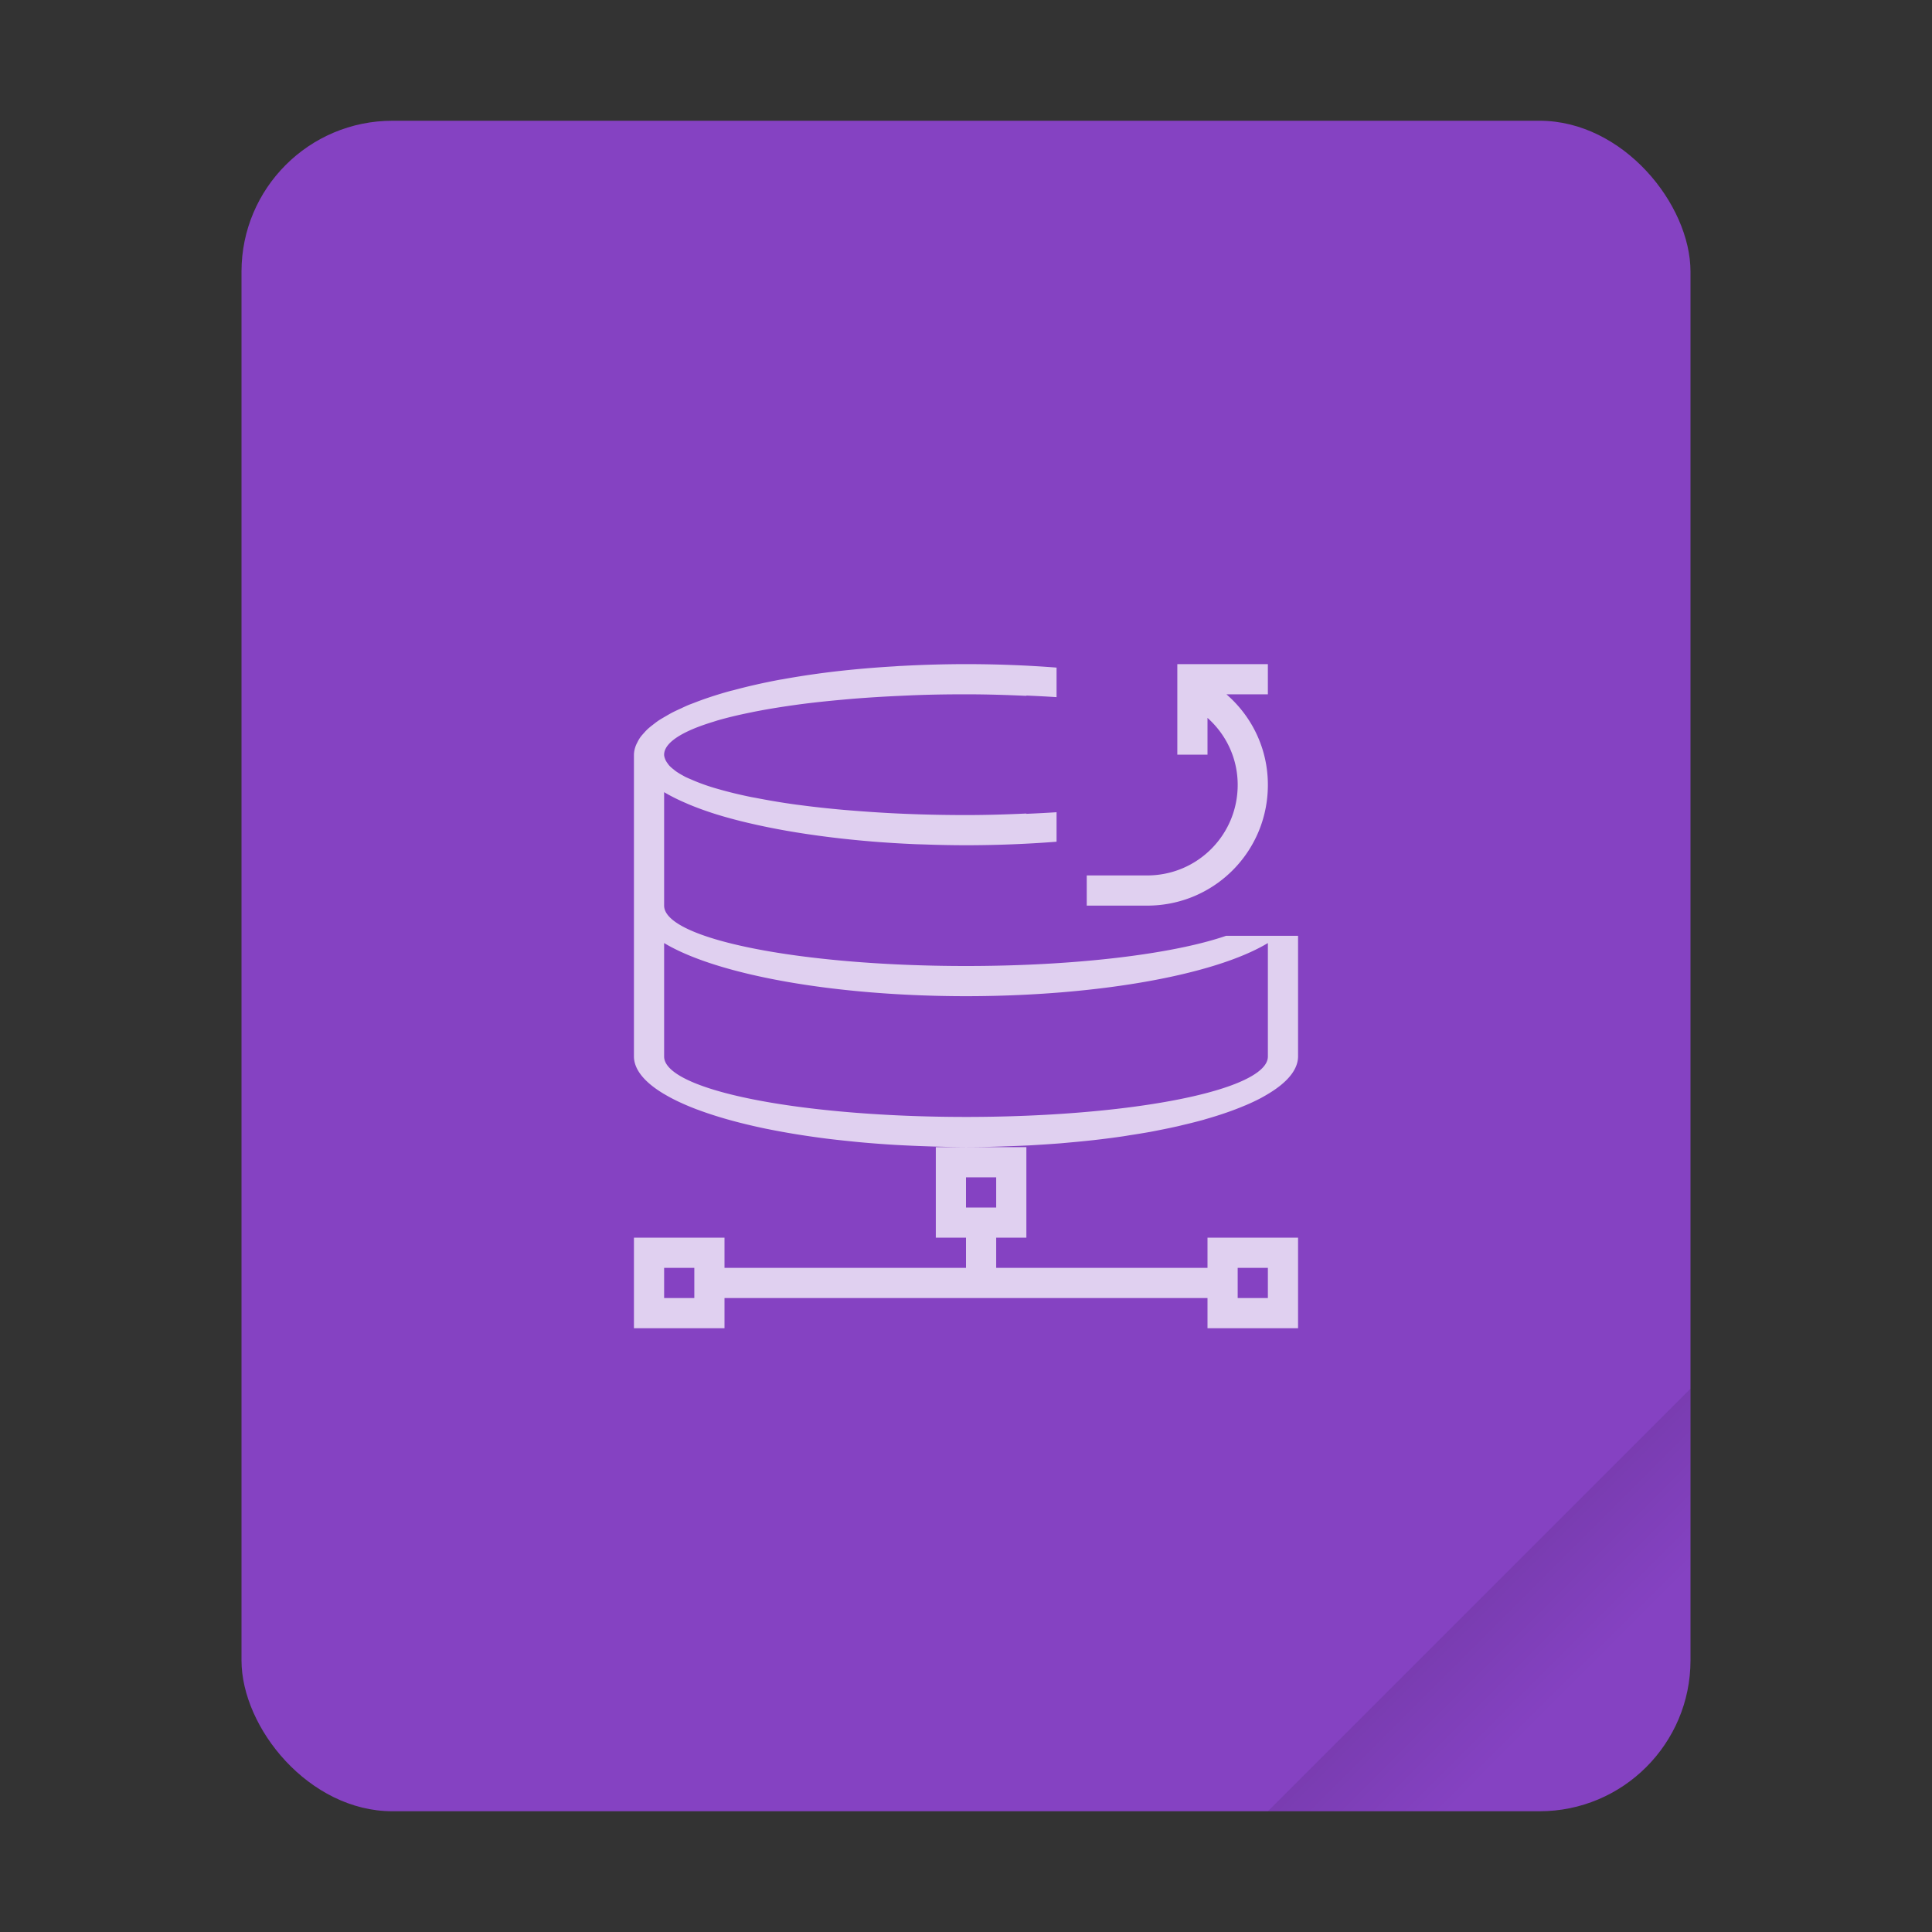 <svg xmlns="http://www.w3.org/2000/svg" width="64" height="64" version="1.1" viewBox="0 0 64 64"><rect x="0" y="0" width="64" height="64" fill="#333333" stroke="none"/><defs><linearGradient id="a" x1="49.571" x2="51.714" y1="52.714" y2="54.857" gradientTransform="matrix(2.333,0,0,2.333,-68.667,-72.001)" gradientUnits="userSpaceOnUse"><stop offset="0"/><stop offset="1" stop-opacity="0"/></linearGradient></defs><g transform="scale(1)"><rect width="48" height="56" x="8" y="4" fill="#8542c2" ry="5" style="paint-order:stroke fill markers"/><path fill="url(#a)" fill-rule="evenodd" stroke-width="8.819" d="m56 46-14 14h9c2.77 0 5-2.23 5-5z" opacity=".15" style="paint-order:stroke fill markers"/></g><path fill="#fff" d="m32 22a11 3 0 0 0 -2.125 .059c-.02.001-.041.001-.061.002-.059.003-.113.008-.172.012a11 3 0 0 0 -1.924 .164 11 3 0 0 0 -.002 0A11 3 0 0 0 25.934 22.5c-.036.007-.075.011-.111.018a11 3 0 0 0 -1.518 .344c-.037.01-.077.017-.113.027a11 3 0 0 0 -1.215 .4c-.057.022-.119.044-.174.066a11 3 0 0 0 -.223 .102c-.11.05-.22.1-.32.152a11 3 0 0 0 -.193 .109c-.093.054-.186.107-.268.162a11 3 0 0 0 -.139 .104c-.079.06-.155.12-.221.182a11 3 0 0 0 -.096 .102c-.057.062-.112.124-.154.188a11 3 0 0 0 -.068 .121c-.029.055-.057.11-.074.166A11 3 0 0 0 21 25v10a11 3 0 0 0 1 1.242 11 3 0 0 0 .012 .006 11 3 0 0 0 .477 .252 11 3 0 0 0 .031 .014 11 3 0 0 0 .551 .232 11 3 0 0 0 .064 .023 11 3 0 0 0 .59 .201 11 3 0 0 0 .133 .041 11 3 0 0 0 .65 .18 11 3 0 0 0 .1 .025 11 3 0 0 0 .773 .176 11 3 0 0 0 .053 .01 11 3 0 0 0 .814 .15 11 3 0 0 0 .139 .023 11 3 0 0 0 .779 .115 11 3 0 0 0 .221 .029 11 3 0 0 0 .736 .082 11 3 0 0 0 .367 .037 11 3 0 0 0 .539 .045 11 3 0 0 0 .592 .041 11 3 0 0 0 .49 .025 11 3 0 0 0 .576 .023 11 3 0 0 0 .463 .014A11 3 0 0 0 32 38a11 3 0 0 0 .959 -.014 11 3 0 0 0 .414 -.014 11 3 0 0 0 .717 -.029 11 3 0 0 0 .346 -.021 11 3 0 0 0 .707 -.049 11 3 0 0 0 .318 -.029 11 3 0 0 0 .768 -.076 11 3 0 0 0 .18 -.021 11 3 0 0 0 .809 -.107 11 3 0 0 0 .213 -.035 11 3 0 0 0 .678 -.111 11 3 0 0 0 .312 -.061 11 3 0 0 0 .596 -.125 11 3 0 0 0 .195 -.047 11 3 0 0 0 .662 -.168 11 3 0 0 0 .014 -.004 11 3 0 0 0 .023 -.008 11 3 0 0 0 .701 -.219 11 3 0 0 0 .637 -.244 11 3 0 0 0 .002 0 11 3 0 0 0 .006 -.002 11 3 0 0 0 .535 -.254 11 3 0 0 0 .006 -.004A11 3 0 0 0 42 36.242 11 3 0 0 0 43 35v-4h-2.385C38.883 31.596 35.693 32 32 32 26.477 32 22 31.1 22 30v-3.758c.001.001.003.001.004.002a11 3 0 0 0 .744 .371c.011.005.02.009.031.014a11 3 0 0 0 .93 .34 11 3 0 0 0 1.059 .287c.029.007.058.013.088.02a11 3 0 0 0 2.512 .441c.036.005.073.009.109.014a11 3 0 0 0 1.316 .137c.039.003.076.007.115.01a11 3 0 0 0 1.398 .086c.108.005.217.006.326.01A11 3 0 0 0 32 28 11 3 0 0 0 35 27.883v-.977a10 2 0 0 1 -1 .053v-.01C33.35 26.979 32.693 27 32 27 31.31 27 30.635 26.986 29.984 26.959 29.389 26.935 28.819 26.898 28.27 26.854a10 2 0 0 1 -.289 -.023c-.524-.046-1.028-.101-1.5-.164-.031-.004-.065-.008-.096-.012-.486-.066-.934-.143-1.354-.225a10 2 0 0 1 -.139 -.025c-.393-.08-.746-.166-1.068-.258a10 2 0 0 1 -.172 -.049c-.293-.089-.544-.183-.764-.281a10 2 0 0 1 -.178 -.078c-.029-.015-.054-.03-.082-.045a10 2 0 0 1 -.232 -.141c-.031-.022-.057-.044-.084-.066a10 2 0 0 1 -.133 -.117c-.027-.029-.047-.058-.068-.088a10 2 0 0 1 -.068 -.113C22.02 25.11 22 25.06 22 25a10 2 0 0 1 .199 -.396 10 2 0 0 1 .623 -.396c.228-.106.505-.206.816-.301a10 2 0 0 1 .104 -.033 10 2 0 0 1 .004 -.002c.342-.1.729-.192 1.154-.277.016-.003.029-.007.045-.01.422-.084.884-.161 1.375-.229a10 2 0 0 1 .143 -.02c.456-.061.946-.113 1.451-.158a10 2 0 0 1 .35 -.031c.512-.041 1.044-.074 1.594-.098a10 2 0 0 1 .221 -.01C30.701 23.01 31.342 23 32 23c.693 0 1.353.021 2 .051v-.01a10 2 0 0 1 1 .053v-.979A11 3 0 0 0 32 22m0 16h-1v3h1v1h-8v-1h-3v3h3v-1h16v1h3v-3h-3v1h-7v-1h1v-3zm7-16V25h1v-1.219c.611.545 1 1.331 1 2.219 0 1.662-1.338 3-3 3h-2v1h2c2.216 0 4-1.784 4-4 0-1.205-.534-2.272-1.373-3H42V22zM22 31.24C23.784 32.31 27.692 32.999 32 33 36.31 32.999 40.22 32.31 42 31.24V35A10 2 0 0 1 32 37 10 2 0 0 1 22 35V33zM32 39h1v1h-1zm-10 3h1v1h-1zm19 0h1v1h-1z" opacity=".75"/></svg>
